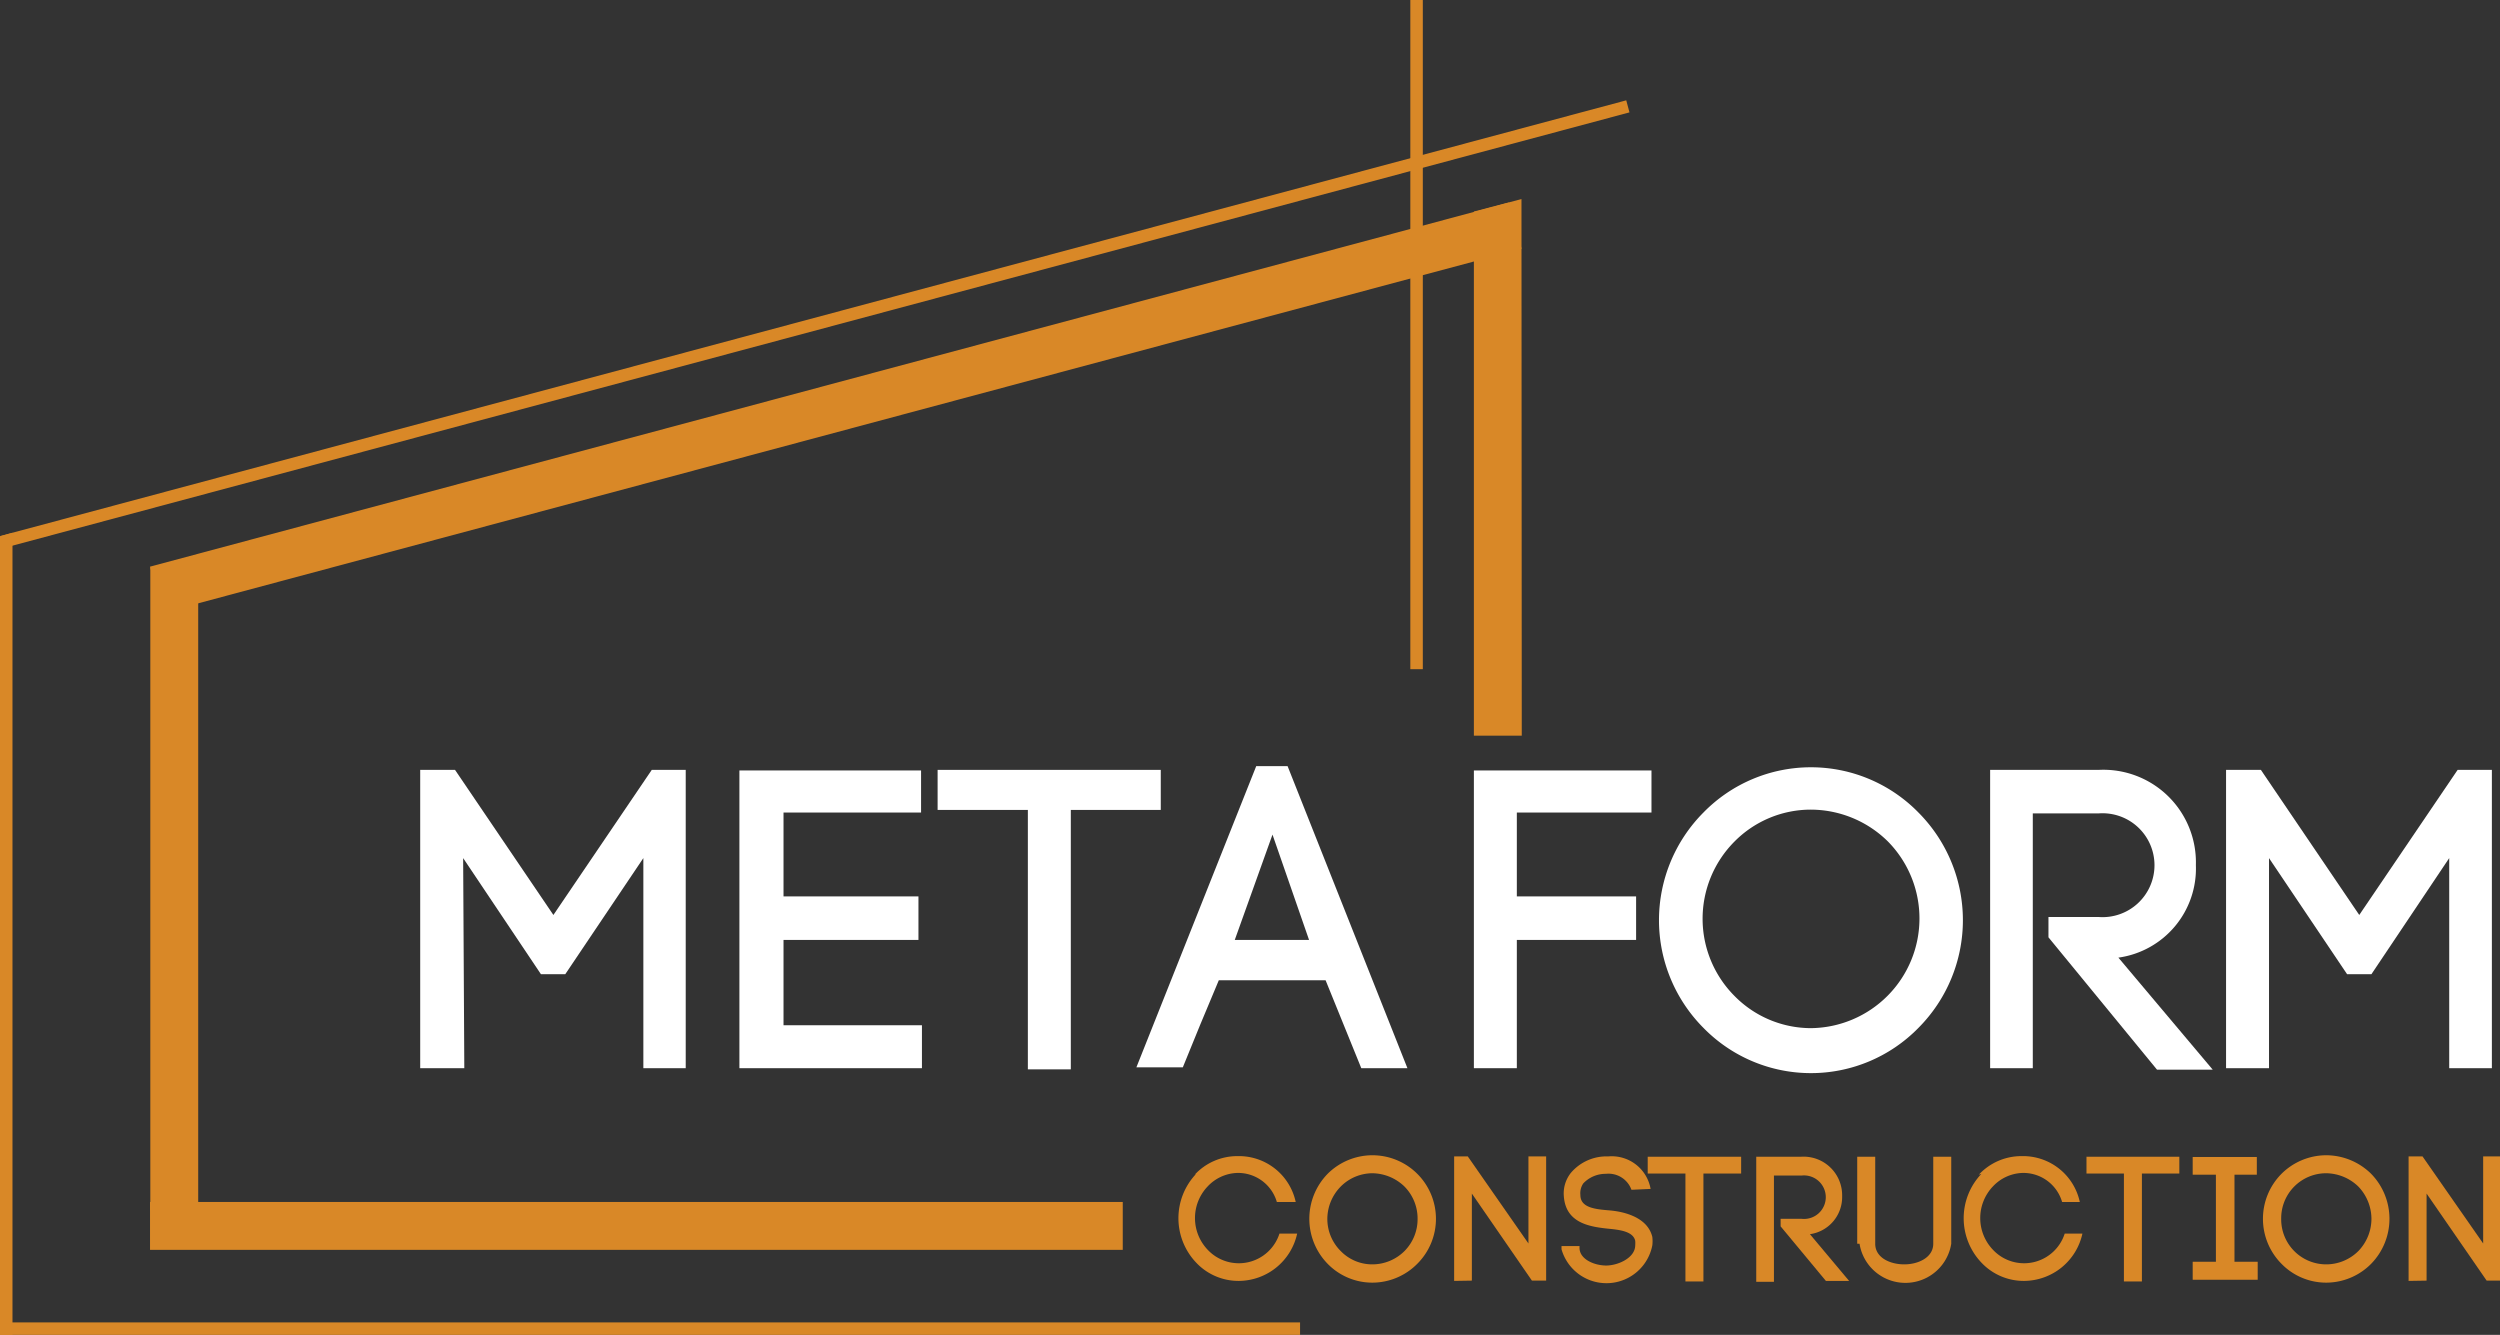 <svg id="Layer_1" data-name="Layer 1" xmlns="http://www.w3.org/2000/svg" viewBox="0 0 86.15 46"><rect x="0" y="0" width="86.15" height="46" fill="#333333" stroke="none"/><defs><style>.cls-1{fill:#fff;}.cls-2{fill:#d98827;}</style></defs><path class="cls-1" d="M52.27,36.81H50.79V26.55h6.12V28H52.27v2.89h4.11v1.5H52.27Z"/><path class="cls-1" d="M58.7,28a5.18,5.18,0,0,1,7.41,0,5.26,5.26,0,0,1,0,7.42,5.18,5.18,0,0,1-7.41,0,5.26,5.26,0,0,1,0-7.42ZM65.06,29A3.79,3.79,0,0,0,62.4,27.9,3.7,3.7,0,0,0,59.77,29a3.77,3.77,0,0,0,0,5.32,3.7,3.7,0,0,0,2.63,1.11A3.78,3.78,0,0,0,65.06,29Z"/><path class="cls-1" d="M70.59,31.6h1.73a1.79,1.79,0,1,0,0-3.57H70.05v8.78H68.58V26.53h3.74a3.19,3.19,0,0,1,3.35,3.28A3.1,3.1,0,0,1,73,33l3.25,3.86H74.33L70.59,32.3Z"/><path class="cls-1" d="M78.19,36.81H76.71V26.53h1.2l3.39,5,3.39-5h1.18V36.81H84.4V29.57l-2.68,4h-.84l-2.69-4Z"/><path class="cls-1" d="M16,36.81H14.48V26.53h1.2l3.39,5,3.39-5h1.17V36.81H22.17V29.57l-2.69,4h-.84l-2.68-4Z"/><path class="cls-1" d="M27,35.33h4.77v1.48H25.48V26.55h6.26V28H27v2.89h4.65v1.5H27Z"/><path class="cls-1" d="M35.42,36.85V27.91H32.31V26.53H40v1.38H36.9v8.94Z"/><path class="cls-1" d="M45.68,33.78H42c-.4.94-.91,2.18-1.24,3h-1.6L43.29,26.4h1.08L48.5,36.81H46.91Zm-3.13-1.39h2.56l-1.26-3.63Z"/><path class="cls-2" d="M41.17,40.48a2,2,0,0,1,1.48-.64,2,2,0,0,1,2,1.58H44a1.39,1.39,0,0,0-1.38-1,1.46,1.46,0,0,0-1,.46,1.58,1.58,0,0,0,0,2.19,1.47,1.47,0,0,0,2.47-.56h.61a2.07,2.07,0,0,1-2,1.63,2,2,0,0,1-1.48-.63,2.22,2.22,0,0,1,0-3.06Z"/><path class="cls-2" d="M45.75,40.45a2.19,2.19,0,0,1,1.54-.64,2.19,2.19,0,0,1,1.55,3.74,2.18,2.18,0,0,1-1.55.65,2.15,2.15,0,0,1-1.54-.65,2.22,2.22,0,0,1,0-3.1Zm2.65.44a1.62,1.62,0,0,0-1.11-.46,1.55,1.55,0,0,0-1.09.46A1.6,1.6,0,0,0,45.74,42a1.56,1.56,0,0,0,.46,1.11,1.51,1.51,0,0,0,1.09.46,1.57,1.57,0,0,0,1.11-.46A1.56,1.56,0,0,0,48.85,42,1.57,1.57,0,0,0,48.4,40.89Z"/><path class="cls-2" d="M50.11,44.14V39.85h.47l2.09,3v-3h.61v4.28h-.49l-2.07-3v3Z"/><path class="cls-2" d="M56.22,41a.84.84,0,0,0-.88-.55,1.06,1.06,0,0,0-.78.33.6.6,0,0,0-.1.4c0,.44.51.49,1,.53s1.32.23,1.48.92a1.33,1.33,0,0,1,0,.28,1.61,1.61,0,0,1-3.13.14v-.11l.62,0V43c0,.4.52.61.92.61s1-.26,1-.7a1,1,0,0,0,0-.15c-.07-.32-.51-.38-.94-.42-.67-.07-1.45-.21-1.52-1.11h0a1.14,1.14,0,0,1,.24-.81,1.61,1.61,0,0,1,1.29-.57,1.36,1.36,0,0,1,1.46,1.12Z"/><path class="cls-2" d="M58.08,44.16V40.44h-1.3v-.58H60v.58H58.7v3.72Z"/><path class="cls-2" d="M61.36,42h.72a.75.75,0,1,0,0-1.49h-.95v3.66h-.61V39.86h1.56a1.33,1.33,0,0,1,1.4,1.36,1.29,1.29,0,0,1-1.11,1.31l1.35,1.61h-.8l-1.56-1.88Z"/><path class="cls-2" d="M64,42.86v-3h.62v3c0,.48.51.71,1,.71s1-.24,1-.71v-3h.62v3a1.6,1.6,0,0,1-3.16,0Z"/><path class="cls-2" d="M68.19,40.48a2,2,0,0,1,1.48-.64,2,2,0,0,1,2,1.58h-.61a1.39,1.39,0,0,0-1.38-1,1.46,1.46,0,0,0-1,.46,1.58,1.58,0,0,0,0,2.19,1.47,1.47,0,0,0,2.47-.56h.61a2.07,2.07,0,0,1-2,1.63,2,2,0,0,1-1.48-.63,2.22,2.22,0,0,1,0-3.06Z"/><path class="cls-2" d="M73.19,44.16V40.44H71.9v-.58h3.2v.58H73.81v3.72Z"/><path class="cls-2" d="M77.77,40.48H77v3h.8v.62H75.56v-.62h.8v-3h-.8v-.61h2.21Z"/><path class="cls-2" d="M78.62,40.45a2.19,2.19,0,0,1,1.54-.64,2.21,2.21,0,0,1,1.55.64,2.22,2.22,0,0,1,0,3.1,2.18,2.18,0,0,1-1.55.65,2.15,2.15,0,0,1-1.54-.65,2.2,2.2,0,0,1,0-3.1Zm2.65.44a1.62,1.62,0,0,0-1.11-.46A1.55,1.55,0,0,0,78.61,42a1.55,1.55,0,0,0,1.55,1.57,1.57,1.57,0,0,0,1.11-.46A1.6,1.6,0,0,0,81.72,42,1.62,1.62,0,0,0,81.27,40.89Z"/><path class="cls-2" d="M83,44.14V39.85h.48l2.09,3v-3h.61v4.28h-.49l-2.07-3v3Z"/><rect class="cls-2" y="45.57" width="44.8" height="0.43"/><rect class="cls-2" x="37.28" y="11.31" width="23.06" height="0.43" transform="translate(60.34 -37.28) rotate(90)"/><polygon class="cls-2" points="0 46 0 18.48 0.43 18.36 0.43 46 0 46"/><rect class="cls-2" x="-0.93" y="10.96" width="58.01" height="0.43" transform="translate(58.09 14.7) rotate(165)"/><rect class="cls-2" x="5.17" y="41.42" width="33.52" height="1.65"/><rect class="cls-2" x="-5.08" y="29.81" width="22.16" height="1.65" transform="translate(-24.63 36.63) rotate(-90)"/><polygon class="cls-2" points="52.44 25.35 52.43 6.86 50.79 7.29 50.79 25.35 52.44 25.35"/><rect class="cls-2" x="4.56" y="13.22" width="48.49" height="1.65" transform="translate(60.26 20.16) rotate(165)"/></svg>